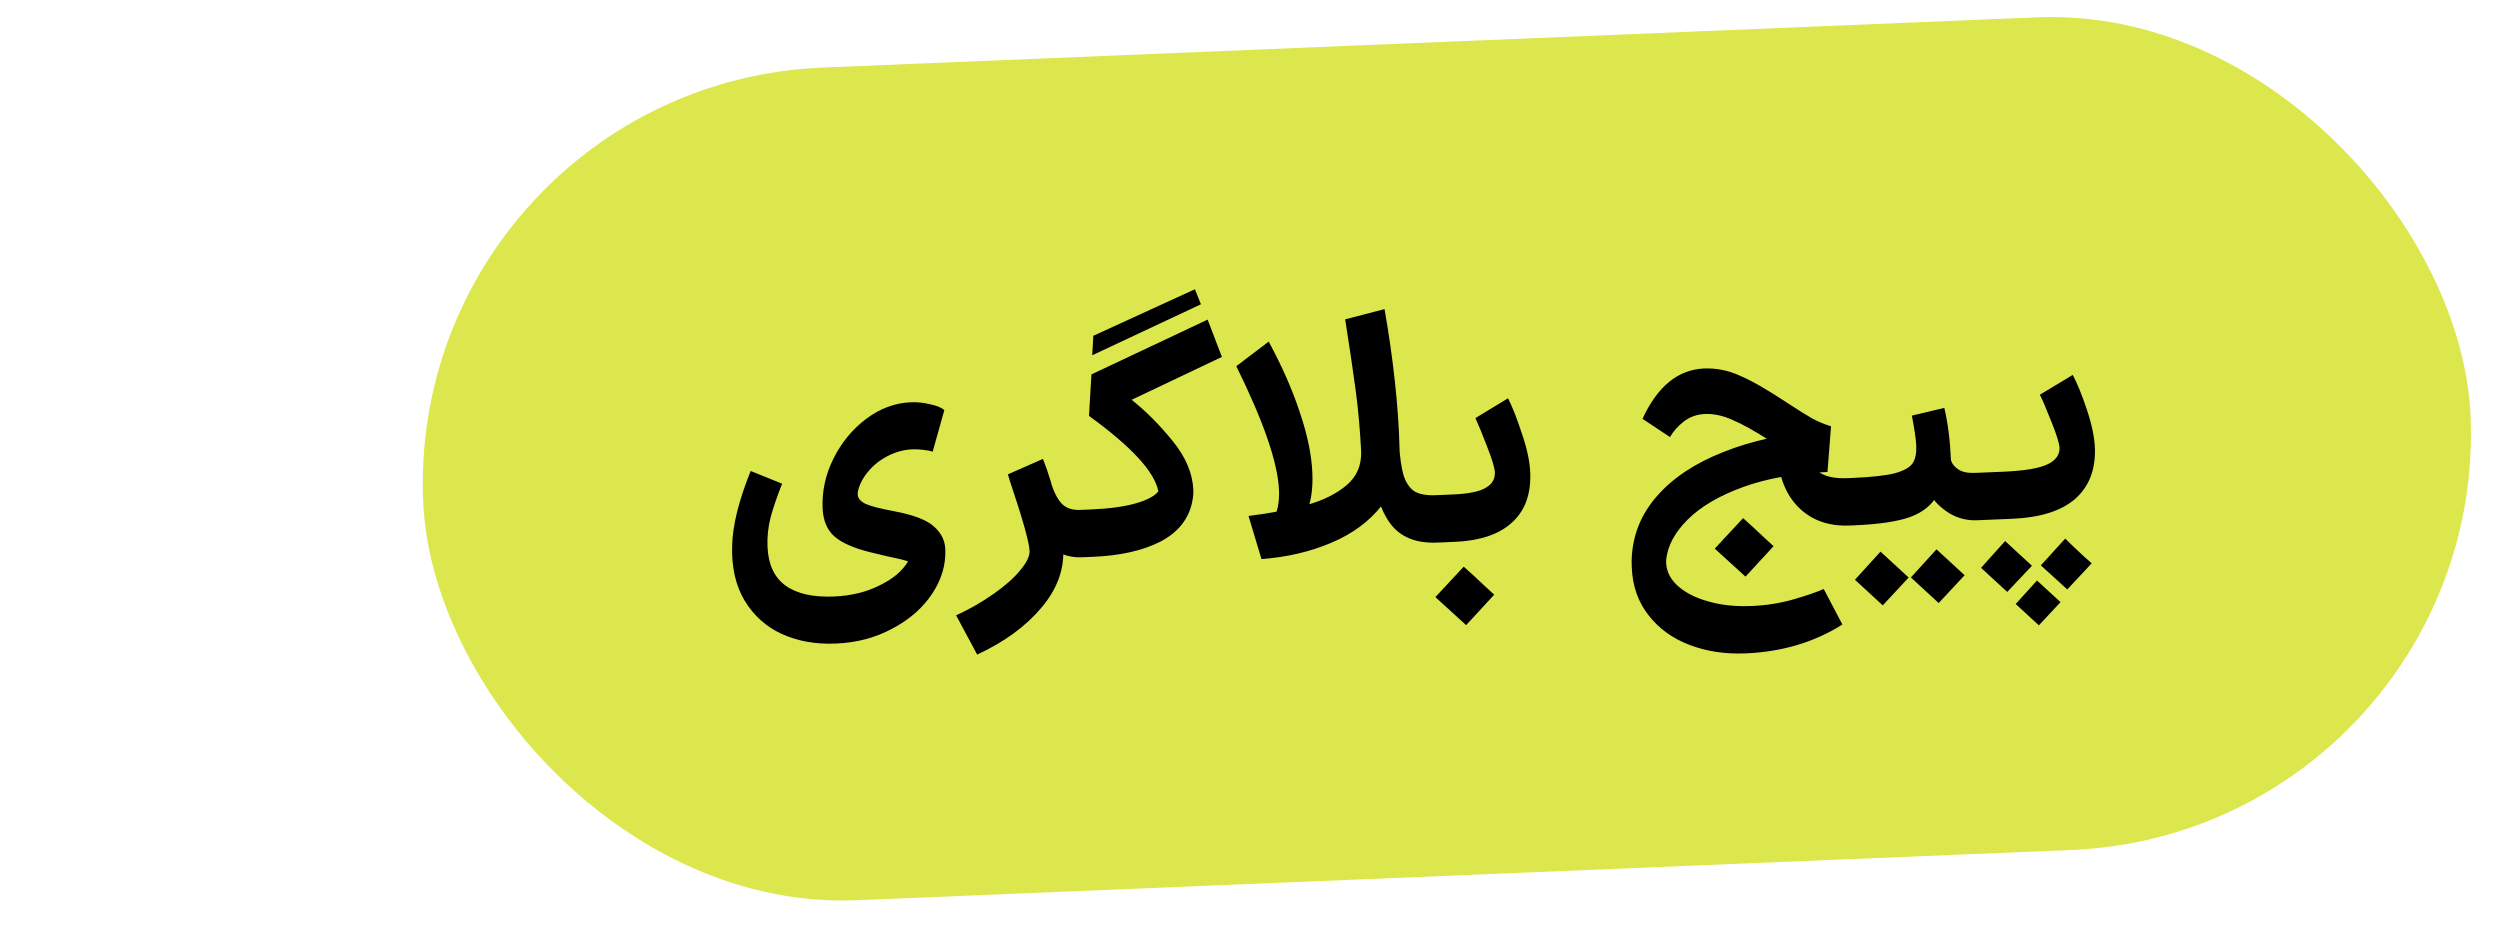 <svg width="165" height="62" viewBox="0 0 165 62" fill="none" xmlns="http://www.w3.org/2000/svg">
<rect x="26.791" y="5.598" width="135.246" height="55" rx="27.5" transform="rotate(-2.369 26.791 5.598)" fill="#DBE74C"/>
<path d="M55.166 42.475C53.837 42.53 52.651 42.32 51.609 41.845C50.566 41.369 49.744 40.633 49.142 39.635C48.555 38.65 48.281 37.45 48.321 36.033C48.349 34.686 48.757 33.037 49.545 31.085L51.619 31.924C51.276 32.793 51.02 33.546 50.85 34.184C50.694 34.806 50.629 35.44 50.656 36.083C50.704 37.244 51.096 38.097 51.834 38.641C52.585 39.184 53.653 39.427 55.037 39.37C56.17 39.323 57.176 39.078 58.055 38.636C58.934 38.207 59.557 37.684 59.923 37.066C59.936 37.023 59.489 36.909 58.585 36.722L57.46 36.453C56.342 36.177 55.542 35.825 55.062 35.397C54.582 34.968 54.325 34.348 54.292 33.537C54.245 32.404 54.487 31.308 55.017 30.249C55.548 29.19 56.269 28.32 57.179 27.637C58.09 26.955 59.07 26.592 60.119 26.549C60.538 26.532 60.968 26.577 61.407 26.685C61.845 26.779 62.151 26.906 62.326 27.067L61.557 29.81C61.415 29.76 61.21 29.72 60.942 29.689C60.675 29.658 60.436 29.646 60.226 29.655C59.653 29.679 59.105 29.828 58.584 30.101C58.077 30.361 57.649 30.701 57.302 31.121C56.955 31.528 56.728 31.965 56.621 32.431C56.609 32.488 56.605 32.558 56.609 32.642C56.619 32.88 56.788 33.083 57.117 33.252C57.46 33.406 58.09 33.569 59.008 33.741C60.293 33.982 61.169 34.317 61.635 34.746C62.114 35.161 62.366 35.662 62.391 36.249C62.433 37.27 62.144 38.249 61.524 39.186C60.904 40.122 60.032 40.887 58.908 41.48C57.798 42.086 56.551 42.418 55.166 42.475ZM71.415 36.78C70.464 36.819 69.68 36.501 69.064 35.826C68.447 35.151 67.917 34.192 67.474 32.949L69.314 31.717C69.541 32.451 69.8 32.965 70.093 33.261C70.385 33.544 70.782 33.674 71.286 33.654L71.475 33.646L71.708 35.212L71.604 36.772L71.415 36.78ZM63.104 40.613C64.011 40.197 64.839 39.721 65.588 39.186C66.337 38.664 66.918 38.15 67.331 37.642C67.759 37.134 67.965 36.705 67.951 36.356C67.927 35.782 67.492 34.238 66.645 31.723L66.523 31.307L68.835 30.287C69.21 31.238 69.519 32.262 69.76 33.359C70.001 34.442 70.14 35.41 70.175 36.264C70.232 37.635 69.745 38.923 68.716 40.128C67.688 41.348 66.28 42.373 64.493 43.203L63.104 40.613ZM71.29 33.653L72.004 33.624C73.193 33.575 74.168 33.443 74.93 33.23C75.692 33.016 76.199 32.75 76.452 32.431C76.203 31.138 74.677 29.478 71.874 27.45L72.034 24.711L79.703 21.094L80.646 23.556L74.689 26.388C75.616 27.12 76.515 28.021 77.386 29.093C78.257 30.163 78.715 31.244 78.76 32.335C78.77 32.573 78.746 32.834 78.687 33.116C78.454 34.261 77.755 35.137 76.589 35.746C75.423 36.341 73.937 36.675 72.133 36.75L71.419 36.78L71.29 33.653ZM72.16 22.163L78.864 19.09L79.262 20.082L72.087 23.448L72.16 22.163ZM94.835 35.811C93.45 35.868 92.424 35.448 91.756 34.551C91.088 33.64 90.692 32.36 90.567 30.712C90.536 30.293 90.576 29.913 90.688 29.572C90.814 29.231 90.978 28.965 91.181 28.774C91.382 28.57 91.581 28.463 91.777 28.455C91.931 28.449 92.059 28.506 92.162 28.628C92.266 28.75 92.322 28.937 92.333 29.189C92.386 30.139 92.486 30.864 92.633 31.362C92.794 31.86 93.032 32.214 93.35 32.425C93.68 32.622 94.146 32.708 94.747 32.683L94.978 32.673L95.108 35.8L94.835 35.811ZM91.381 20.401C91.969 23.781 92.299 26.85 92.371 29.608C92.417 31.049 92.027 32.298 91.202 33.355C90.377 34.412 89.262 35.236 87.857 35.826C86.467 36.416 84.933 36.774 83.257 36.9L82.403 34.055C83.895 33.867 85.174 33.625 86.241 33.329C87.321 33.032 88.2 32.596 88.877 32.022C89.554 31.448 89.873 30.692 89.834 29.755C89.762 28.356 89.645 27.044 89.482 25.818C89.319 24.591 89.086 23.011 88.781 21.076L91.381 20.401ZM83.735 22.546C84.63 24.204 85.319 25.773 85.8 27.252C86.295 28.717 86.567 30.037 86.616 31.212C86.655 32.163 86.555 32.959 86.315 33.599L84.167 34.003C84.358 33.547 84.441 32.997 84.414 32.354C84.339 30.549 83.4 27.821 81.595 24.168L83.735 22.546ZM94.772 32.682L95.884 32.636C96.891 32.594 97.607 32.453 98.031 32.211C98.47 31.968 98.68 31.623 98.661 31.176C98.649 30.882 98.478 30.315 98.149 29.474C97.82 28.619 97.563 27.992 97.378 27.593L99.531 26.285C99.821 26.861 100.126 27.64 100.447 28.622C100.781 29.589 100.964 30.443 100.995 31.184C101.054 32.611 100.651 33.714 99.786 34.492C98.936 35.27 97.678 35.693 96.013 35.762L94.901 35.808L94.772 32.682ZM96.607 37.398C97.058 37.8 97.502 38.209 97.939 38.625L98.617 39.249L96.766 41.259L94.735 39.409L96.607 37.398ZM119.451 28.929C119.41 29.295 119.393 29.555 119.399 29.709C119.426 30.366 119.642 30.848 120.047 31.153C120.466 31.458 121.096 31.593 121.935 31.558L122.292 31.544L122.524 33.11L122.421 34.67L122.064 34.685C121.141 34.723 120.328 34.553 119.626 34.176C118.923 33.785 118.375 33.233 117.981 32.521C117.587 31.794 117.37 30.962 117.332 30.025C117.313 29.578 117.336 29.114 117.4 28.635L119.451 28.929ZM115.204 43.123C113.861 43.179 112.627 42.992 111.503 42.562C110.378 42.132 109.475 41.476 108.794 40.593C108.114 39.725 107.748 38.682 107.698 37.465C107.686 37.185 107.685 36.975 107.693 36.834C107.768 35.276 108.328 33.908 109.372 32.73C110.416 31.537 111.869 30.573 113.73 29.838C115.604 29.088 117.805 28.605 120.332 28.388L119.817 30.658C118.95 30.358 117.954 29.838 116.831 29.1C115.809 28.442 114.977 27.979 114.335 27.711C113.707 27.429 113.106 27.3 112.533 27.323C112.001 27.345 111.532 27.512 111.124 27.823C110.731 28.134 110.43 28.475 110.221 28.848L108.405 27.641C109.396 25.498 110.751 24.391 112.472 24.32C113.269 24.287 114.053 24.444 114.824 24.79C115.608 25.122 116.656 25.724 117.967 26.594C118.673 27.055 119.22 27.397 119.607 27.619C119.994 27.827 120.407 27.999 120.847 28.135L120.615 31.151C118.503 31.238 116.653 31.567 115.065 32.137C113.491 32.706 112.267 33.422 111.392 34.285C110.53 35.148 110.056 36.036 109.967 36.951C109.937 37.568 110.163 38.112 110.645 38.583C111.141 39.067 111.822 39.431 112.686 39.675C113.552 39.934 114.516 40.041 115.579 39.997C116.558 39.957 117.477 39.814 118.336 39.568C119.194 39.322 119.871 39.091 120.367 38.874L121.599 41.219C119.742 42.389 117.61 43.024 115.204 43.123ZM115.045 34.197C115.496 34.599 115.94 35.008 116.378 35.424L117.055 36.048L115.205 38.058L113.174 36.208L115.045 34.197ZM122.086 31.552L122.233 31.546C123.491 31.494 124.426 31.392 125.036 31.241C125.646 31.076 126.043 30.856 126.228 30.582C126.413 30.308 126.495 29.919 126.474 29.416C126.457 29.01 126.36 28.349 126.182 27.431L128.326 26.922C128.564 27.935 128.709 29.085 128.763 30.372C128.828 30.608 128.991 30.811 129.25 30.983C129.51 31.154 129.877 31.23 130.353 31.21L130.478 31.205L130.711 32.772L130.608 34.331L130.482 34.337C129.838 34.363 129.237 34.213 128.677 33.886C128.116 33.545 127.671 33.108 127.34 32.575L127.869 32.658C127.518 33.317 126.922 33.804 126.08 34.119C125.252 34.42 124.012 34.604 122.362 34.672L122.215 34.678L122.086 31.552ZM127.955 39.801L126.119 38.111L127.808 36.255C128.216 36.63 128.42 36.818 128.42 36.818C129.25 37.582 129.665 37.964 129.665 37.964L127.955 39.801ZM124.262 39.953L122.426 38.264L124.115 36.407C124.523 36.783 124.727 36.971 124.727 36.971C125.557 37.735 125.972 38.117 125.972 38.117L124.262 39.953ZM131.184 31.176L132.192 31.134C133.576 31.077 134.551 30.917 135.114 30.656C135.678 30.394 135.95 30.019 135.929 29.529C135.903 29.222 135.718 28.641 135.374 27.787C135.03 26.918 134.782 26.34 134.63 26.052L136.803 24.743C137.107 25.319 137.42 26.091 137.74 27.058C138.06 28.012 138.234 28.852 138.265 29.58C138.31 31.007 137.872 32.125 136.953 32.934C136.033 33.728 134.643 34.164 132.783 34.241L131.314 34.302L131.184 31.176ZM136.443 38.903L134.696 37.315L136.304 35.546C136.582 35.829 137.013 36.238 137.595 36.775L138.053 37.176L136.443 38.903ZM132.478 39.067L130.752 37.478L131.374 36.78L132.339 35.71L133.519 36.796L134.109 37.339L132.478 39.067ZM134.566 41.272L133.036 39.864L134.443 38.313C134.443 38.313 134.786 38.628 135.47 39.258L135.995 39.741L134.566 41.272ZM130.433 34.339L130.2 32.793L130.303 31.212L131.331 31.17L131.461 34.296L130.433 34.339Z" fill="black"/>
</svg>
